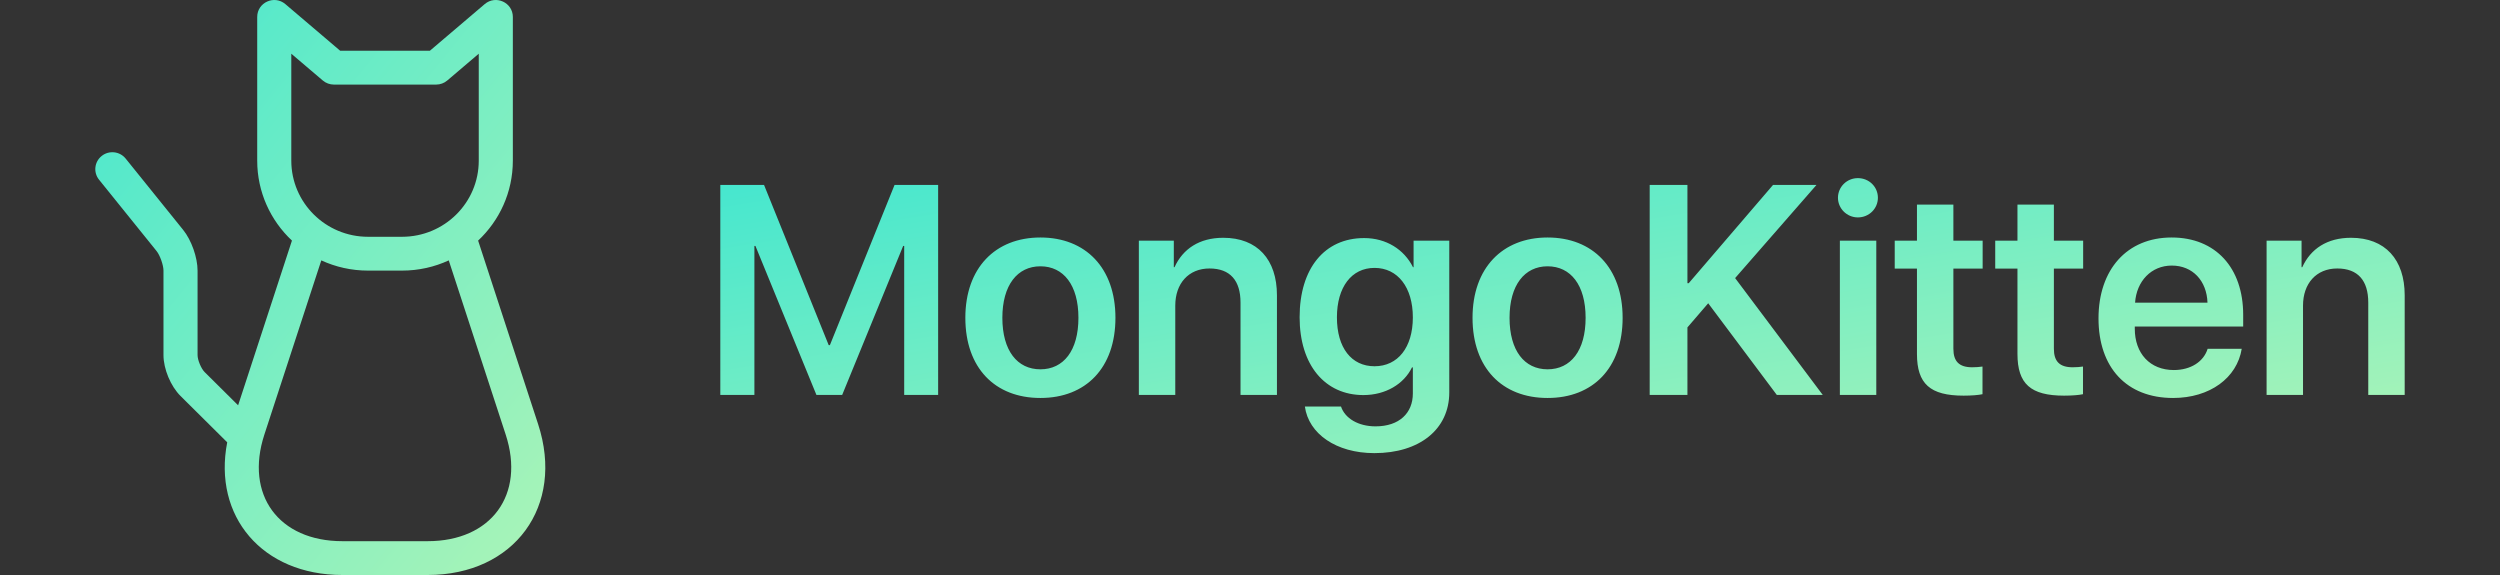 <?xml version="1.0" encoding="UTF-8"?>
<svg width="800px" height="184px" viewBox="0 0 800 184" version="1.1" xmlns="http://www.w3.org/2000/svg" xmlns:xlink="http://www.w3.org/1999/xlink">
    <rect x="0" y="0" width="800" height="184" fill="#333333" stroke="none"/>
    <!-- Generator: Sketch 52.6 (67491) - http://www.bohemiancoding.com/sketch -->
    <title>Header</title>
    <desc>Created with Sketch.</desc>
    <defs>
        <linearGradient x1="-27.52%" y1="-43.36%" x2="180.102%" y2="164.828%" id="linearGradient-1">
            <stop stop-color="#20E2D7" offset="0%"></stop>
            <stop stop-color="#F9FEA5" offset="100%"></stop>
        </linearGradient>
    </defs>
    <g id="Header" stroke="none" stroke-width="1" fill="none" fill-rule="evenodd">
        <g id="Text" transform="translate(30, 0)" fill="url(#linearGradient-1)">
            <g id="Group" transform="translate(0.5, 0)">
                <path d="M42.207,141.54 L27.274,126.722 C24.117,123.589 21.814,118.069 21.814,113.635 L21.814,86.61 C21.814,84.845 20.704,81.704 19.601,80.335 L1.195,57.506 C-0.686,55.172 -0.305,51.766 2.047,49.899 C4.399,48.032 7.831,48.411 9.712,50.745 L28.118,73.574 C30.769,76.862 32.721,82.388 32.721,86.61 L32.721,113.635 C32.721,115.2 33.875,117.966 34.986,119.069 L45.695,129.695 L62.922,76.988 C56.078,70.573 51.808,61.484 51.808,51.403 L51.808,5.422 C51.808,0.799 57.273,-1.696 60.811,1.313 L78.366,16.245 L107.052,16.245 L124.608,1.313 C128.145,-1.696 133.61,0.799 133.61,5.422 L133.61,51.403 C133.61,61.487 129.342,70.577 122.498,76.992 L141.696,135.73 C150.27,161.966 134.126,184 106.348,184 L79.071,184 C53.345,184 37.617,165.155 42.207,141.54 Z M113.101,83.324 L113.101,83.324 C108.557,85.422 103.488,86.594 98.142,86.594 L87.276,86.594 C81.931,86.594 76.863,85.421 72.318,83.322 L54.097,139.069 C47.801,158.335 58.674,173.177 79.071,173.177 L106.348,173.177 C126.719,173.177 137.61,158.312 131.321,139.069 L113.101,83.324 Z M62.715,51.403 C62.715,64.865 73.709,75.771 87.276,75.771 L98.142,75.771 C111.719,75.771 122.703,64.868 122.703,51.403 L122.703,17.188 L112.619,25.765 C111.63,26.606 110.371,27.068 109.069,27.068 L76.349,27.068 C75.047,27.068 73.788,26.606 72.8,25.765 L62.715,17.188 L62.715,51.403 Z" id="Shape"></path>
            </g>
            <path d="M270.204,126.376 L259.343,126.376 L259.343,78.697 L259.016,78.697 L239.495,126.376 L231.256,126.376 L211.735,78.697 L211.407,78.697 L211.407,126.376 L200.5,126.376 L200.5,59.188 L214.497,59.188 L235.188,110.452 L235.563,110.452 L256.254,59.188 L270.204,59.188 L270.204,126.376 Z M302.926,127.353 C288.367,127.353 278.911,117.715 278.911,101.698 C278.911,85.775 288.461,75.997 302.926,75.997 C317.391,75.997 326.941,85.728 326.941,101.698 C326.941,117.715 317.485,127.353 302.926,127.353 Z M302.926,118.181 C310.322,118.181 315.097,112.221 315.097,101.698 C315.097,91.222 310.322,85.216 302.926,85.216 C295.576,85.216 290.755,91.222 290.755,101.698 C290.755,112.221 295.53,118.181 302.926,118.181 Z M334.431,126.376 L334.431,77.021 L345.619,77.021 L345.619,85.495 L345.853,85.495 C348.521,79.629 353.811,76.09 361.442,76.09 C372.396,76.09 378.622,83.074 378.622,94.481 L378.622,126.376 L366.966,126.376 L366.966,96.81 C366.966,89.825 363.689,85.914 357.041,85.914 C350.347,85.914 346.087,90.71 346.087,97.787 L346.087,126.376 L334.431,126.376 Z M409.846,117.203 C417.289,117.203 422.111,111.197 422.111,101.559 C422.111,91.967 417.289,85.728 409.846,85.728 C402.496,85.728 397.815,91.874 397.815,101.559 C397.815,111.337 402.496,117.203 409.846,117.203 Z M409.799,145 C397.534,145 388.733,138.761 387.563,130.101 L399.126,130.101 C400.39,133.872 404.65,136.433 410.174,136.433 C417.757,136.433 422.111,132.196 422.111,125.91 L422.111,117.576 L421.83,117.576 C419.255,122.884 413.404,126.422 406.288,126.422 C394.023,126.422 385.878,116.877 385.878,101.512 C385.878,85.914 393.836,76.183 406.522,76.183 C413.591,76.183 419.302,79.815 422.158,85.495 L422.345,85.495 L422.345,77.021 L433.767,77.021 L433.767,125.584 C433.767,137.364 424.264,145 409.799,145 Z M465.225,127.353 C450.666,127.353 441.21,117.715 441.21,101.698 C441.21,85.775 450.76,75.997 465.225,75.997 C479.69,75.997 489.24,85.728 489.24,101.698 C489.24,117.715 479.784,127.353 465.225,127.353 Z M465.225,118.181 C472.622,118.181 477.396,112.221 477.396,101.698 C477.396,91.222 472.622,85.216 465.225,85.216 C457.876,85.216 453.054,91.222 453.054,101.698 C453.054,112.221 457.829,118.181 465.225,118.181 Z M509.978,126.376 L497.9,126.376 L497.9,59.188 L509.978,59.188 L509.978,90.617 L510.399,90.617 L537.363,59.188 L551.267,59.188 L525.239,88.987 L553.28,126.376 L538.58,126.376 L516.625,97.042 L509.978,104.771 L509.978,126.376 Z M558.757,126.376 L558.757,77.021 L570.413,77.021 L570.413,126.376 L558.757,126.376 Z M564.515,69.571 C561.004,69.571 558.148,66.731 558.148,63.286 C558.148,59.794 561.004,57 564.515,57 C568.119,57 570.928,59.794 570.928,63.286 C570.928,66.731 568.119,69.571 564.515,69.571 Z M583.427,65.474 L595.083,65.474 L595.083,77.021 L604.446,77.021 L604.446,85.961 L595.083,85.961 L595.083,111.616 C595.083,115.667 596.956,117.529 601.075,117.529 C602.152,117.529 603.65,117.436 604.399,117.296 L604.399,126.143 C603.135,126.422 600.841,126.608 598.36,126.608 C587.64,126.608 583.427,122.837 583.427,113.246 L583.427,85.961 L576.311,85.961 L576.311,77.021 L583.427,77.021 L583.427,65.474 Z M615.587,65.474 L627.243,65.474 L627.243,77.021 L636.606,77.021 L636.606,85.961 L627.243,85.961 L627.243,111.616 C627.243,115.667 629.116,117.529 633.235,117.529 C634.312,117.529 635.81,117.436 636.559,117.296 L636.559,126.143 C635.295,126.422 633.001,126.608 630.52,126.608 C619.8,126.608 615.587,122.837 615.587,113.246 L615.587,85.961 L608.472,85.961 L608.472,77.021 L615.587,77.021 L615.587,65.474 Z M664.974,84.983 C658.421,84.983 653.693,89.965 653.224,96.856 L676.397,96.856 C676.163,89.872 671.669,84.983 664.974,84.983 Z M676.443,111.616 L687.351,111.616 C685.853,120.928 677.146,127.353 665.396,127.353 C650.509,127.353 641.521,117.622 641.521,101.885 C641.521,86.287 650.603,75.997 664.928,75.997 C679.018,75.997 687.819,85.728 687.819,100.721 L687.819,104.492 L653.131,104.492 L653.131,105.19 C653.131,113.106 657.999,118.414 665.63,118.414 C671.06,118.414 675.18,115.713 676.443,111.616 Z M695.309,126.376 L695.309,77.021 L706.497,77.021 L706.497,85.495 L706.731,85.495 C709.4,79.629 714.689,76.09 722.32,76.09 C733.274,76.09 739.5,83.074 739.5,94.481 L739.5,126.376 L727.844,126.376 L727.844,96.81 C727.844,89.825 724.567,85.914 717.919,85.914 C711.225,85.914 706.965,90.71 706.965,97.787 L706.965,126.376 L695.309,126.376 Z" id="MongoKitten"></path>
        </g>
    </g>
</svg>